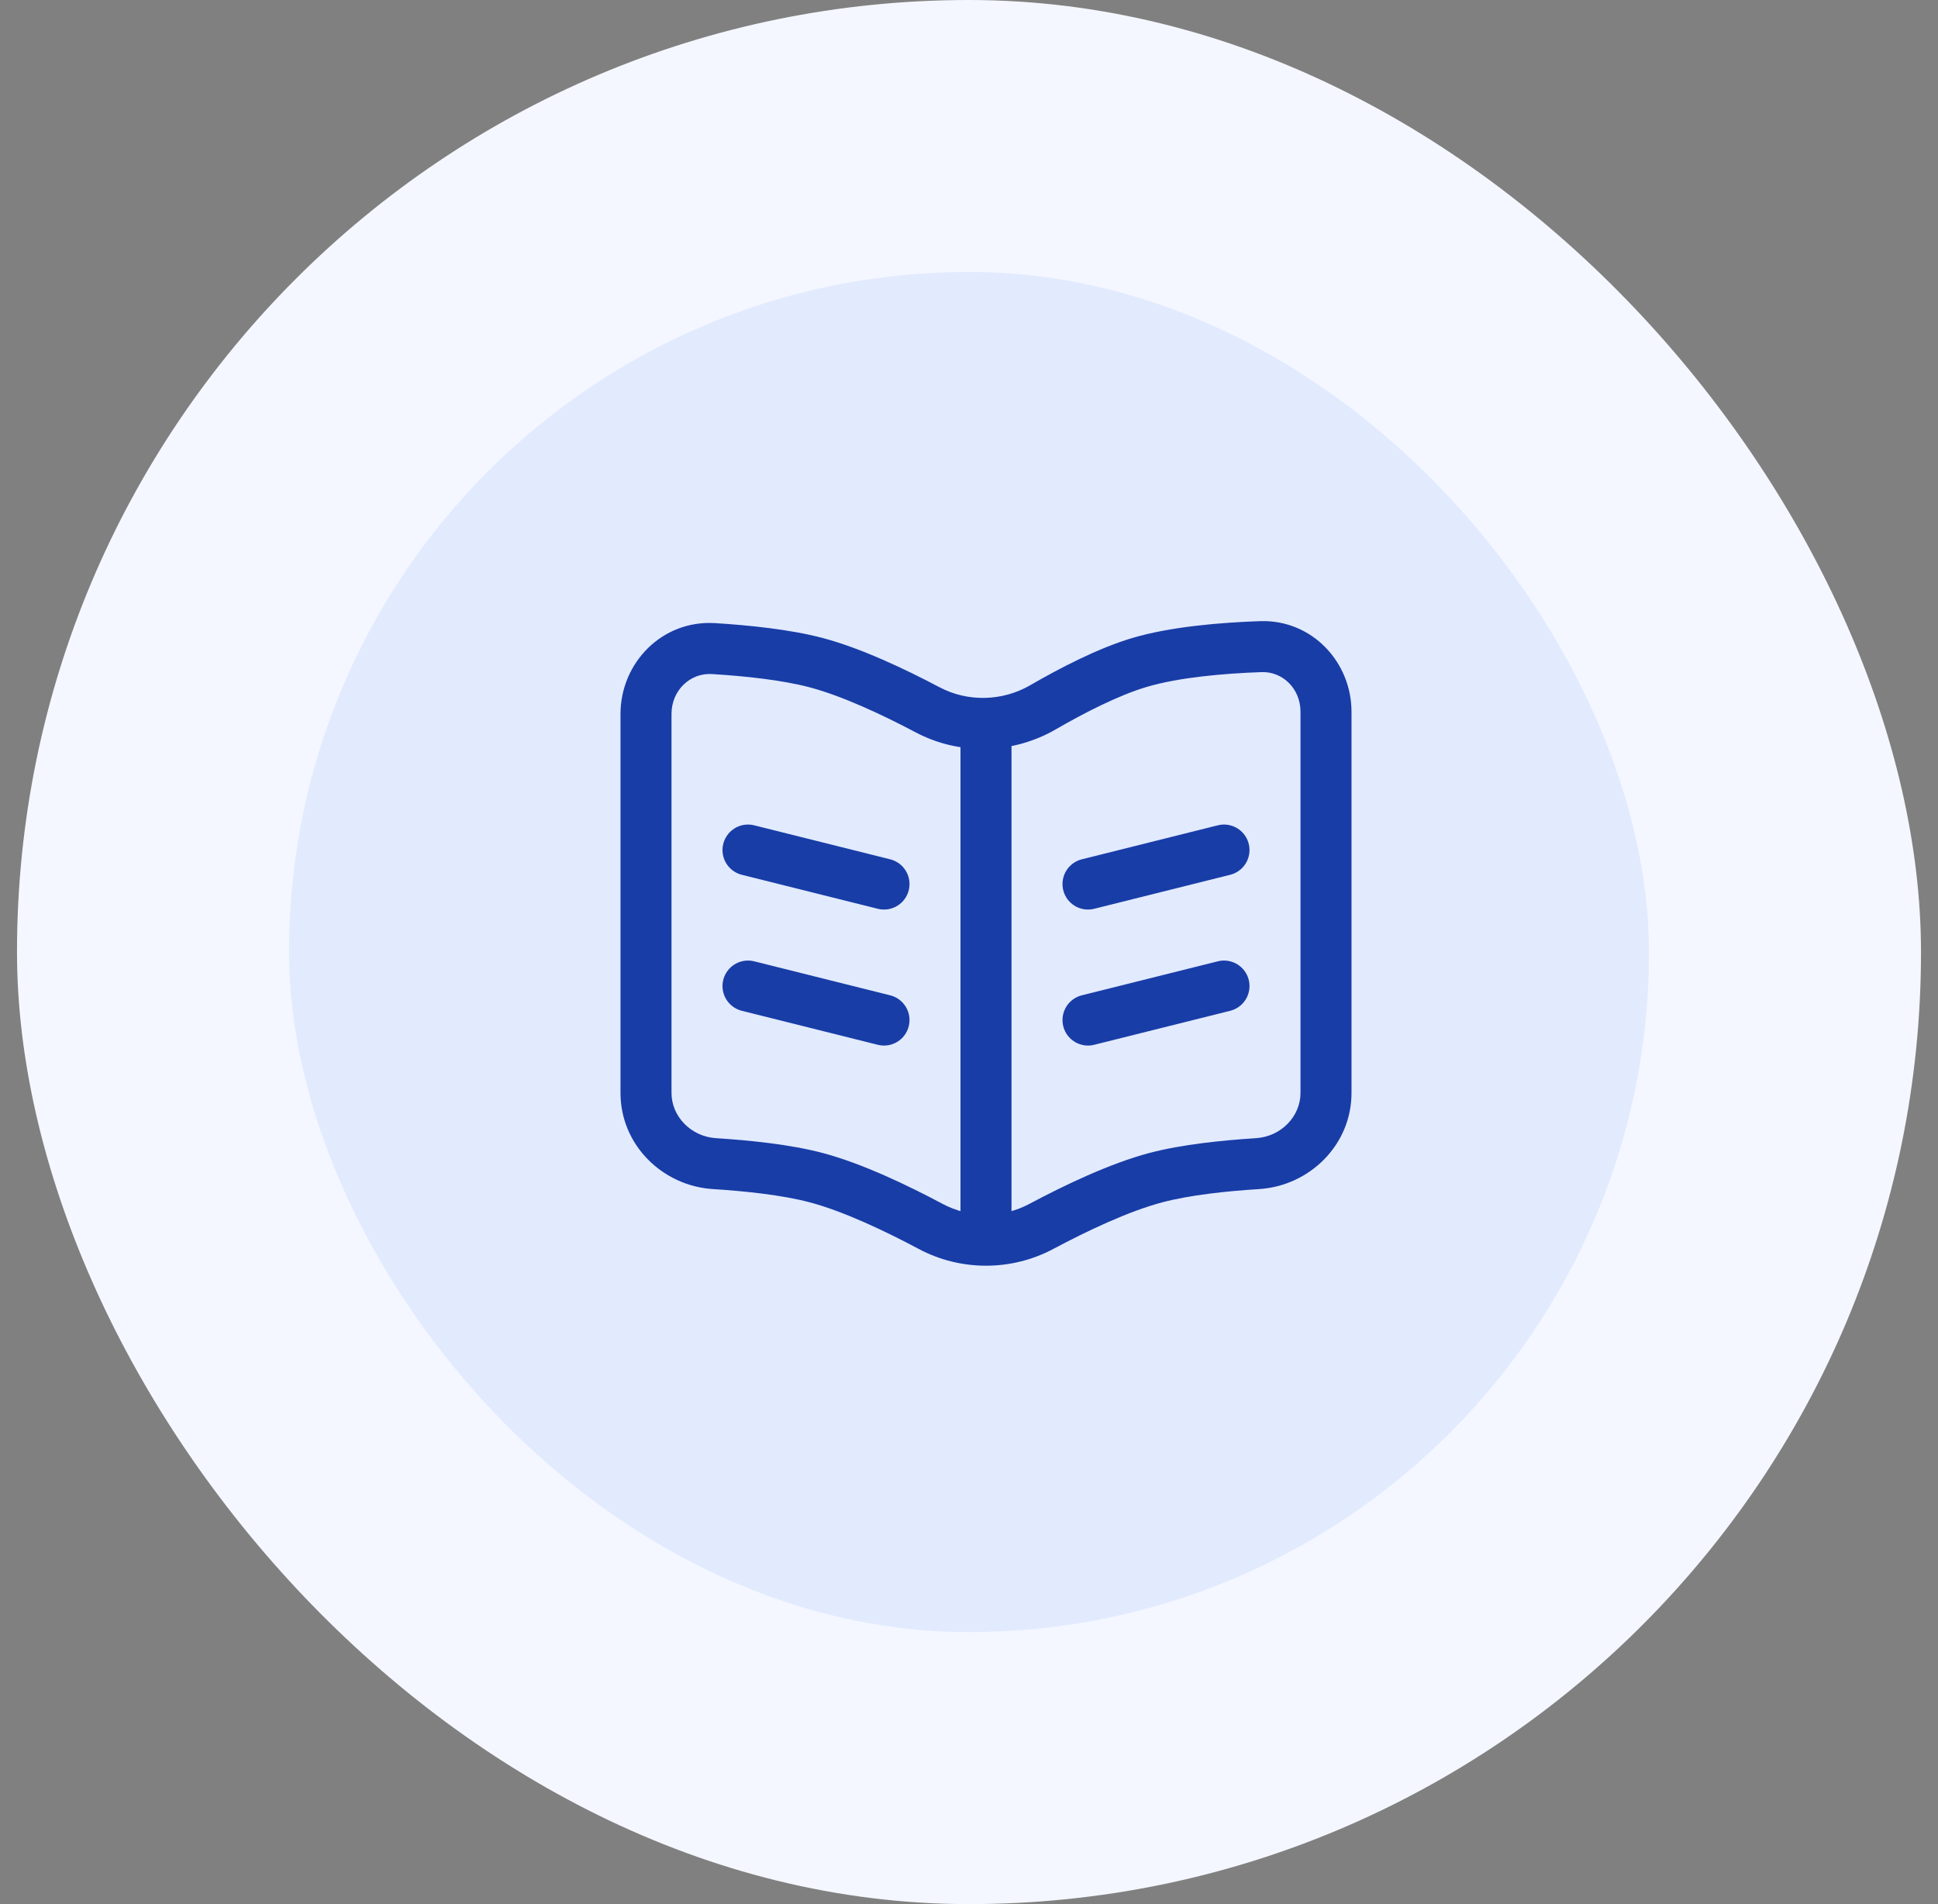 <svg width="57" height="56" viewBox="0 0 57 56" fill="none" xmlns="http://www.w3.org/2000/svg">
<rect x="0" y="0" width="57" height="56" fill="#808080" stroke="none"/>
<rect x="0.5" width="56" height="56" rx="28" fill="#F4F7FF"/>
<rect x="8.5" y="8" width="40" height="40" rx="20" fill="#E2EAFE"/>
<path d="M37.082 19.018L37.108 19.767L37.082 19.018ZM33.5 19.488L33.285 18.769V18.769L33.5 19.488ZM30.674 20.803L30.298 20.154L30.298 20.154L30.674 20.803ZM20.982 19.075L20.936 19.824L20.982 19.075ZM24 19.488L24.191 18.762V18.762L24 19.488ZM27.282 20.876L26.932 21.539L27.282 20.876ZM30.628 36.069L30.98 36.731L30.628 36.069ZM34 34.633L33.809 33.908H33.809L34 34.633ZM36.985 34.223L37.032 34.971L36.985 34.223ZM27.372 36.069L27.02 36.731H27.02L27.372 36.069ZM24 34.633L24.191 33.908H24.191L24 34.633ZM21.015 34.223L20.968 34.971H20.968L21.015 34.223ZM19.75 32.144V20.998H18.25V32.144H19.75ZM39.75 32.144V20.933H38.25V32.144H39.75ZM37.056 18.268C35.917 18.308 34.43 18.426 33.285 18.769L33.715 20.206C34.664 19.922 35.989 19.806 37.108 19.767L37.056 18.268ZM33.285 18.769C32.29 19.067 31.171 19.649 30.298 20.154L31.049 21.452C31.9 20.96 32.895 20.452 33.715 20.206L33.285 18.769ZM20.936 19.824C21.902 19.883 22.996 19.998 23.809 20.213L24.191 18.762C23.23 18.509 22.015 18.387 21.028 18.326L20.936 19.824ZM23.809 20.213C24.771 20.467 25.955 21.022 26.932 21.539L27.633 20.212C26.637 19.686 25.328 19.062 24.191 18.762L23.809 20.213ZM30.98 36.731C31.971 36.203 33.199 35.62 34.191 35.359L33.809 33.908C32.638 34.217 31.283 34.87 30.275 35.407L30.98 36.731ZM34.191 35.359C34.994 35.147 36.073 35.031 37.032 34.971L36.938 33.474C35.958 33.536 34.759 33.657 33.809 33.908L34.191 35.359ZM27.725 35.407C26.717 34.87 25.362 34.217 24.191 33.908L23.809 35.359C24.801 35.62 26.029 36.203 27.02 36.731L27.725 35.407ZM24.191 33.908C23.241 33.657 22.042 33.536 21.062 33.474L20.968 34.971C21.927 35.031 23.006 35.147 23.809 35.359L24.191 33.908ZM38.25 32.144C38.25 32.829 37.682 33.428 36.938 33.474L37.032 34.971C38.506 34.879 39.75 33.68 39.75 32.144H38.25ZM39.75 20.933C39.75 19.47 38.585 18.215 37.056 18.268L37.108 19.767C37.723 19.746 38.25 20.252 38.25 20.933H39.75ZM18.25 32.144C18.25 33.68 19.494 34.879 20.968 34.971L21.062 33.474C20.318 33.428 19.75 32.829 19.75 32.144H18.25ZM30.275 35.407C29.483 35.83 28.517 35.83 27.725 35.407L27.02 36.731C28.253 37.389 29.747 37.389 30.98 36.731L30.275 35.407ZM30.298 20.154C29.48 20.627 28.462 20.651 27.633 20.212L26.932 21.539C28.224 22.222 29.791 22.18 31.049 21.452L30.298 20.154ZM19.75 20.998C19.75 20.301 20.302 19.785 20.936 19.824L21.028 18.326C19.47 18.231 18.25 19.499 18.25 20.998H19.75Z" fill="#183DA7"/>
<path d="M29 21.854V37" stroke="#183DA7" stroke-width="1.5"/>
<path d="M22 25L26 26" stroke="#183DA7" stroke-width="1.5" stroke-linecap="round"/>
<path d="M36 25L32 26" stroke="#183DA7" stroke-width="1.5" stroke-linecap="round"/>
<path d="M22 29L26 30" stroke="#183DA7" stroke-width="1.5" stroke-linecap="round"/>
<path d="M36 29L32 30" stroke="#183DA7" stroke-width="1.5" stroke-linecap="round"/>
</svg>
